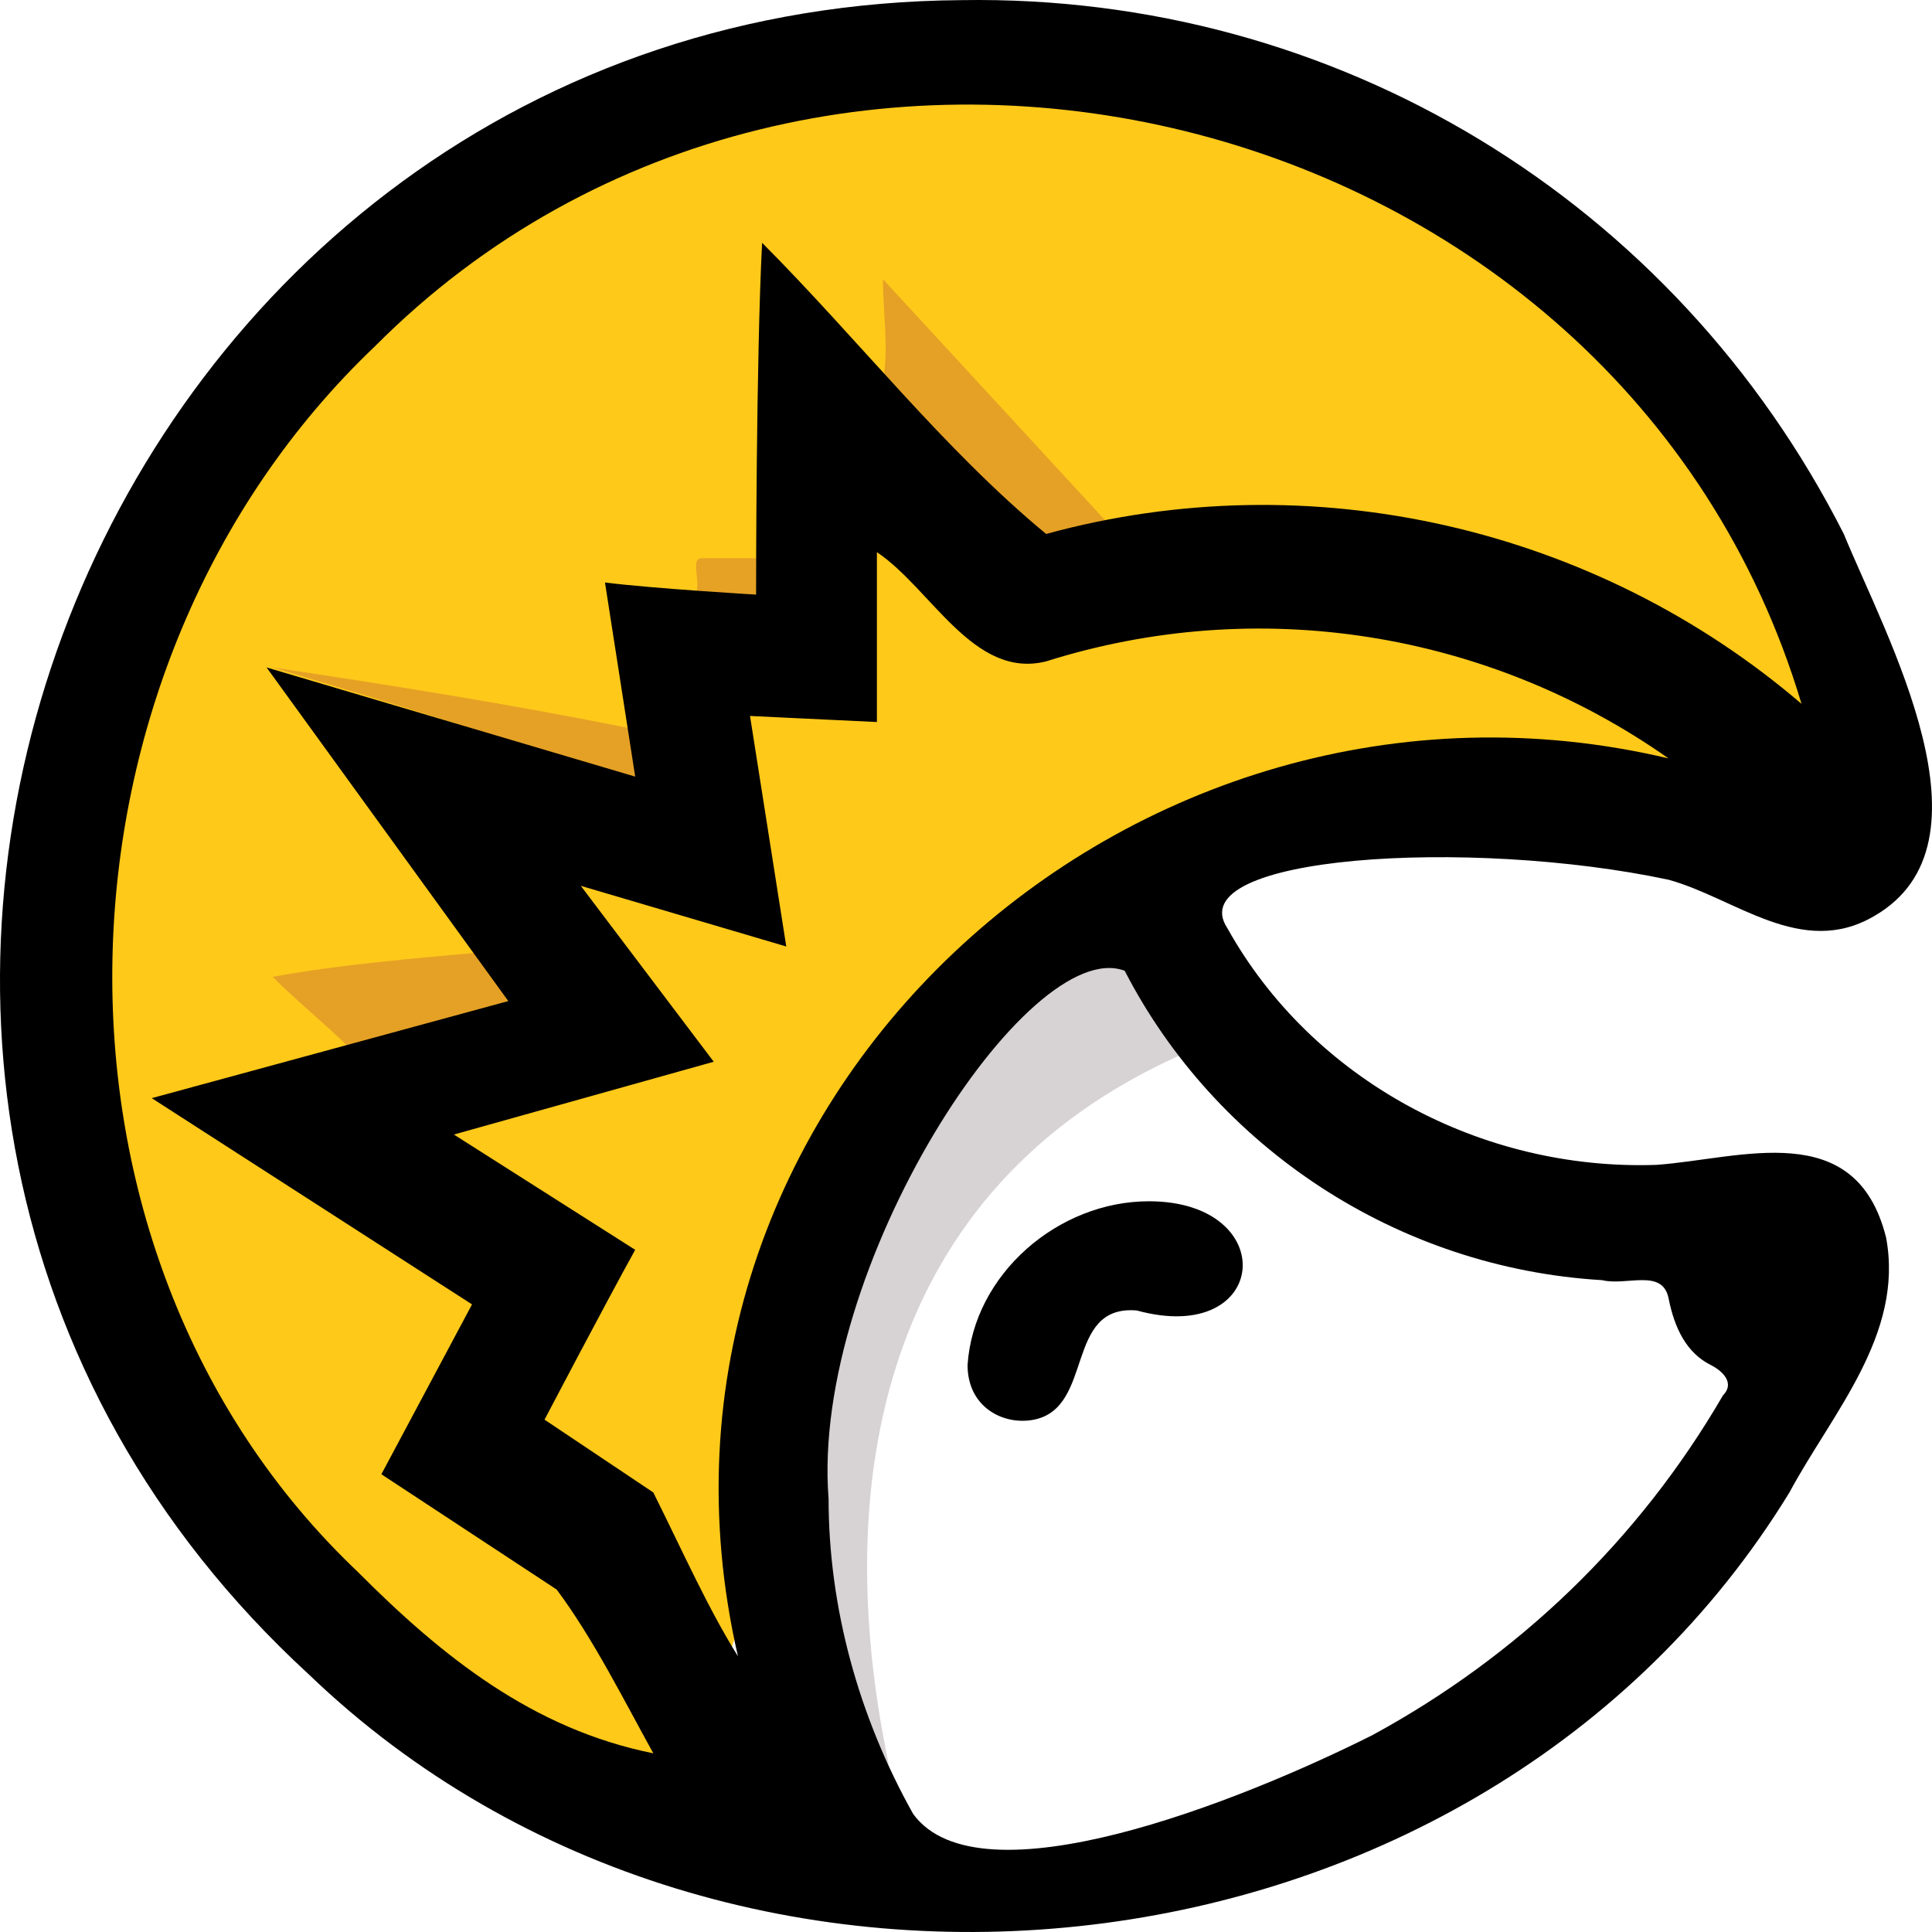 <?xml version="1.0" ?>
<svg xmlns="http://www.w3.org/2000/svg" viewBox="0 0 90 90">
	<g fill="none">
		<path d="M54.926 49.178C41.132 55.395 38.598 68.959 41.413 82.24c-5.911-10.456-3.378-25.716 5.067-34.476 6.194-5.652 3.942-5.087 8.446 1.413Z" fill="#D7D2D4"/>
		<path d="M31.842 83.654C16.922 79.133 5.943 63.873 4.254 48.047c-.845-10.173 2.815-21.76 9.29-29.39C21.989 7.354 35.22 3.115 48.17 4.527c15.764 1.696 32.092 11.587 36.877 28.26-2.815 3.674-15.483 3.391-23.646 5.652-8.164 2.543-19.425 7.065-21.677 17.52-6.756 28.543-8.727 26.282-7.882 27.695Z" fill="#FFC91A"/>
		<path d="M41.132 17.81c.281-1.696 0-3.109 0-4.805 3.378 3.674 7.038 7.63 10.416 11.304-1.126.283-2.534.848-3.66.565-2.252-2.26-4.504-4.521-6.756-7.064ZM16.359 48.895c-1.126-1.13-2.534-2.26-3.66-3.391 3.097-.565 6.475-.848 9.572-1.13l1.689 2.543c-2.534.565-5.068 1.13-7.601 1.978Zm-3.66-17.803c5.63.847 10.98 1.695 16.61 2.825.28.848.28 1.696.28 2.544-5.63-1.978-11.26-3.674-16.89-5.37Z" fill="#E5A125"/>
		<path d="M32.405 27.7c.281-.565-.282-1.695.281-1.695h2.534v1.978l-2.815-.283Z" fill="#E5A225"/>
		<path d="M44.791.006c17.454-.283 33.219 9.326 41.1 24.868 1.971 4.805 7.32 14.413 1.408 17.804-3.378 1.978-6.474-.848-9.57-1.696-9.29-1.978-22.803-1.13-20.551 2.261C61.119 50.308 69 54.547 77.165 54.264c3.941-.282 9.29-2.26 10.697 3.391.845 4.522-2.533 8.196-4.504 11.87-14.357 23.455-49.264 27.411-68.97 8.477C-15.452 50.591 4.254.29 44.791.006Zm-9.29 11.304c4.505 4.521 8.446 9.608 13.232 13.564 12.386-3.39 25.617-.282 35.188 7.913-8.445-28.26-45.886-37.302-66.436-16.673C1.72 31.092.875 58.221 16.64 73.198c3.942 3.957 8.164 7.348 13.794 8.478-1.407-2.543-2.815-5.37-4.504-7.63l-8.164-5.37 4.223-7.912-14.92-9.608 16.61-4.522-11.261-15.542 17.172 5.086-1.408-9.043c2.252.283 7.038.565 7.038.565s0-11.02.282-16.39Zm3.097 58.497c0 5.087 1.408 10.174 3.941 14.695 3.097 4.239 15.202-.565 21.395-3.674 6.756-3.673 12.387-9.043 16.328-15.825.563-.565 0-1.13-.563-1.413-1.126-.565-1.69-1.696-1.97-3.109-.282-1.413-1.971-.565-3.097-.847-9.572-.566-18.017-6.217-22.24-14.413-4.504-1.695-14.638 13.847-13.794 24.586Zm-4.222 7.348C28.464 51.438 52.674 29.396 77.728 35.33c-8.445-5.934-19.143-7.63-28.995-4.521-3.379.848-5.35-3.391-7.883-5.087v7.913l-5.911-.283 1.689 10.739-9.572-2.826 6.193 8.195-12.104 3.391 8.445 5.37c-1.408 2.543-4.223 7.912-4.223 7.912l5.067 3.391c1.408 2.826 2.534 5.37 3.942 7.63Z" fill="#000"/>
		<path d="M53.518 55.96c6.193 0 5.63 6.782-.563 5.087-3.378-.283-1.97 4.521-4.785 5.086-1.408.283-3.097-.565-3.097-2.543.281-4.239 4.223-7.63 8.445-7.63Z" fill="#000"/>
	</g>
</svg>